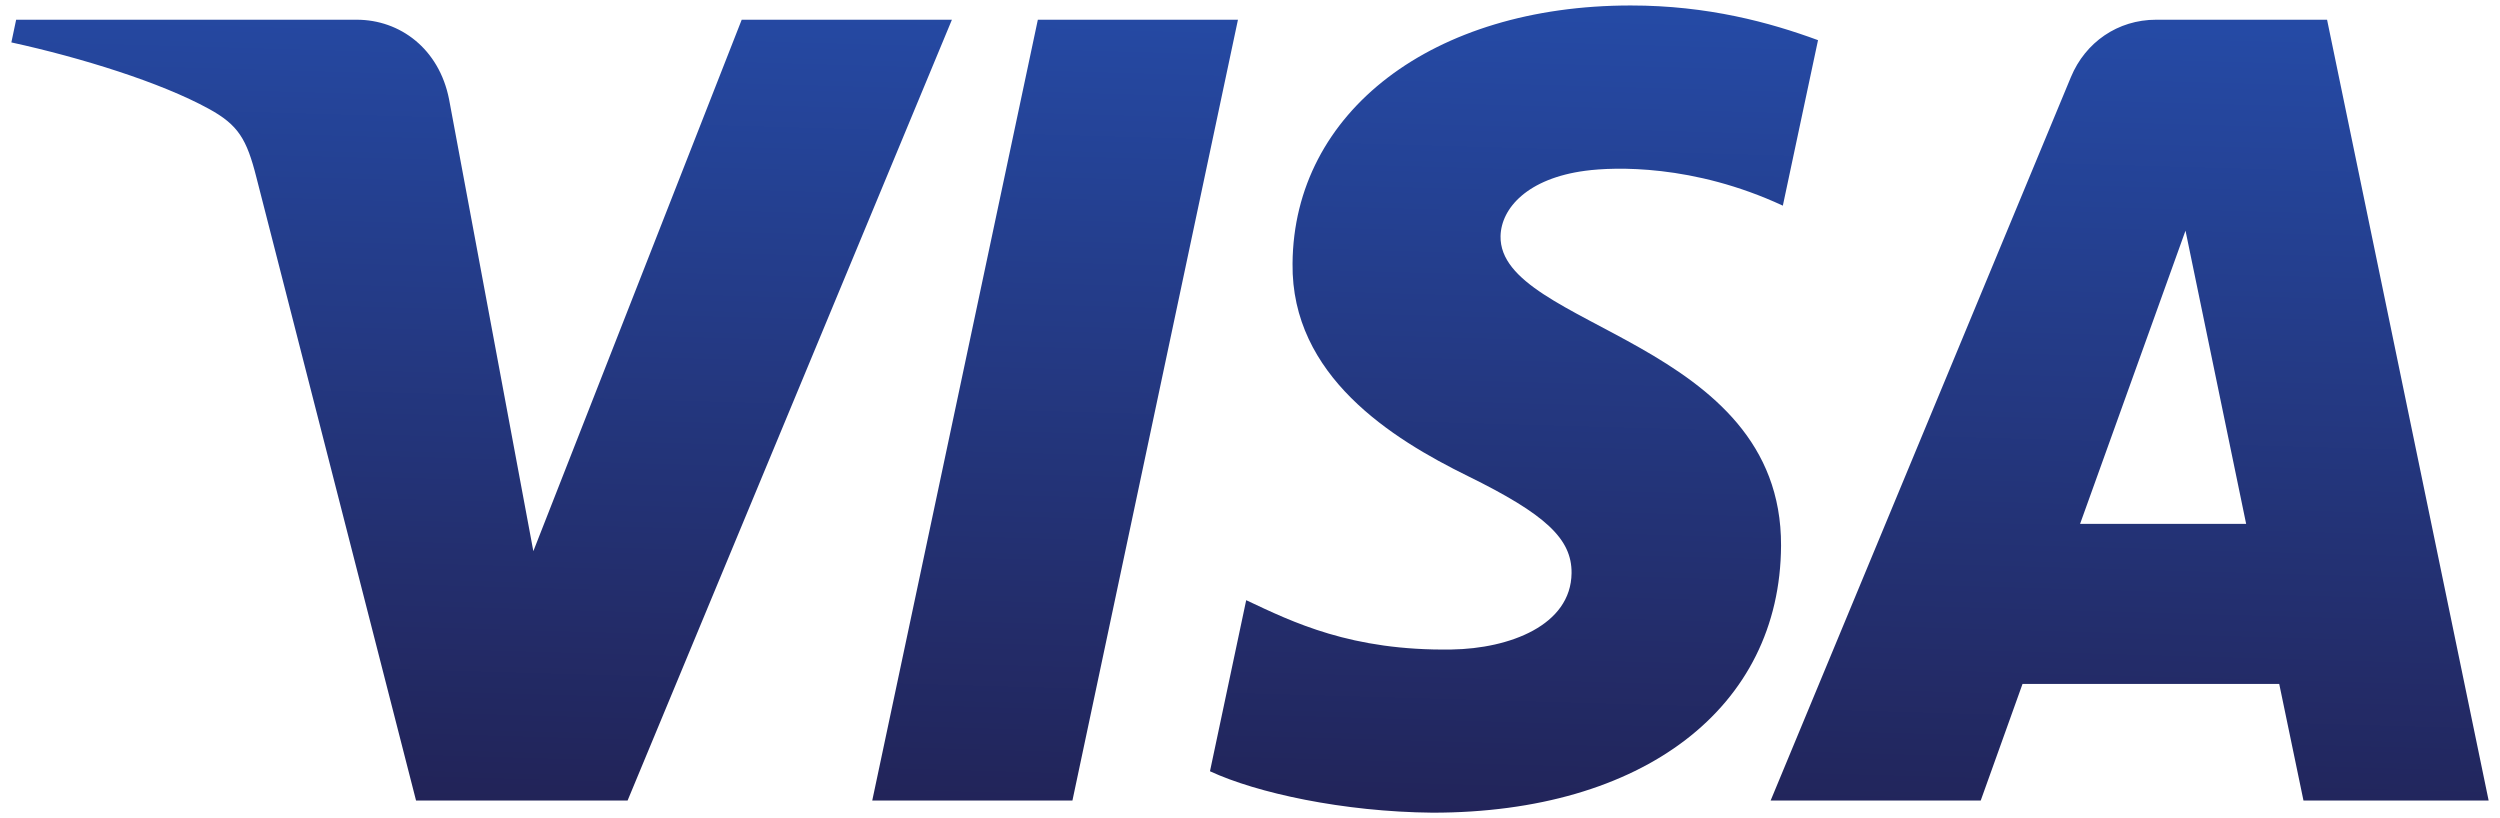 <svg width="110" height="36" viewBox="0 0 110 36" fill="none" xmlns="http://www.w3.org/2000/svg">
<path d="M56.872 11.595C56.81 16.543 61.242 19.304 64.581 20.945C68.011 22.63 69.163 23.71 69.149 25.216C69.124 27.521 66.413 28.538 63.877 28.578C59.452 28.647 56.879 27.372 54.833 26.408L53.239 33.935C55.291 34.889 59.091 35.721 63.032 35.758C72.282 35.758 78.334 31.15 78.366 24.007C78.403 14.941 65.939 14.439 66.024 10.387C66.053 9.158 67.215 7.847 69.761 7.513C71.022 7.345 74.501 7.216 78.445 9.049L79.993 1.767C77.872 0.987 75.146 0.241 71.751 0.241C63.045 0.241 56.922 4.911 56.872 11.595ZM94.869 0.868C93.18 0.868 91.757 1.862 91.122 3.388L77.908 35.223H87.152L88.991 30.093H100.286L101.353 35.223H109.5L102.391 0.868H94.869ZM96.162 10.149L98.83 23.049H91.524L96.162 10.149ZM45.665 0.869L38.379 35.222H47.187L54.47 0.868H45.665V0.869ZM32.635 0.868L23.467 24.251L19.759 4.369C19.323 2.15 17.605 0.868 15.697 0.868H0.71L0.5 1.866C3.577 2.539 7.072 3.626 9.19 4.789C10.486 5.499 10.856 6.12 11.282 7.807L18.306 35.223H27.614L41.884 0.868H32.635" fill="url(#paint0_linear_1101_119557)"/>
<defs>
<linearGradient id="paint0_linear_1101_119557" x1="50.612" y1="36.47" x2="51.649" y2="-0.006" gradientUnits="userSpaceOnUse">
<stop stop-color="#222357"/>
<stop offset="1" stop-color="#254AA5"/>
</linearGradient>
</defs>
</svg>
